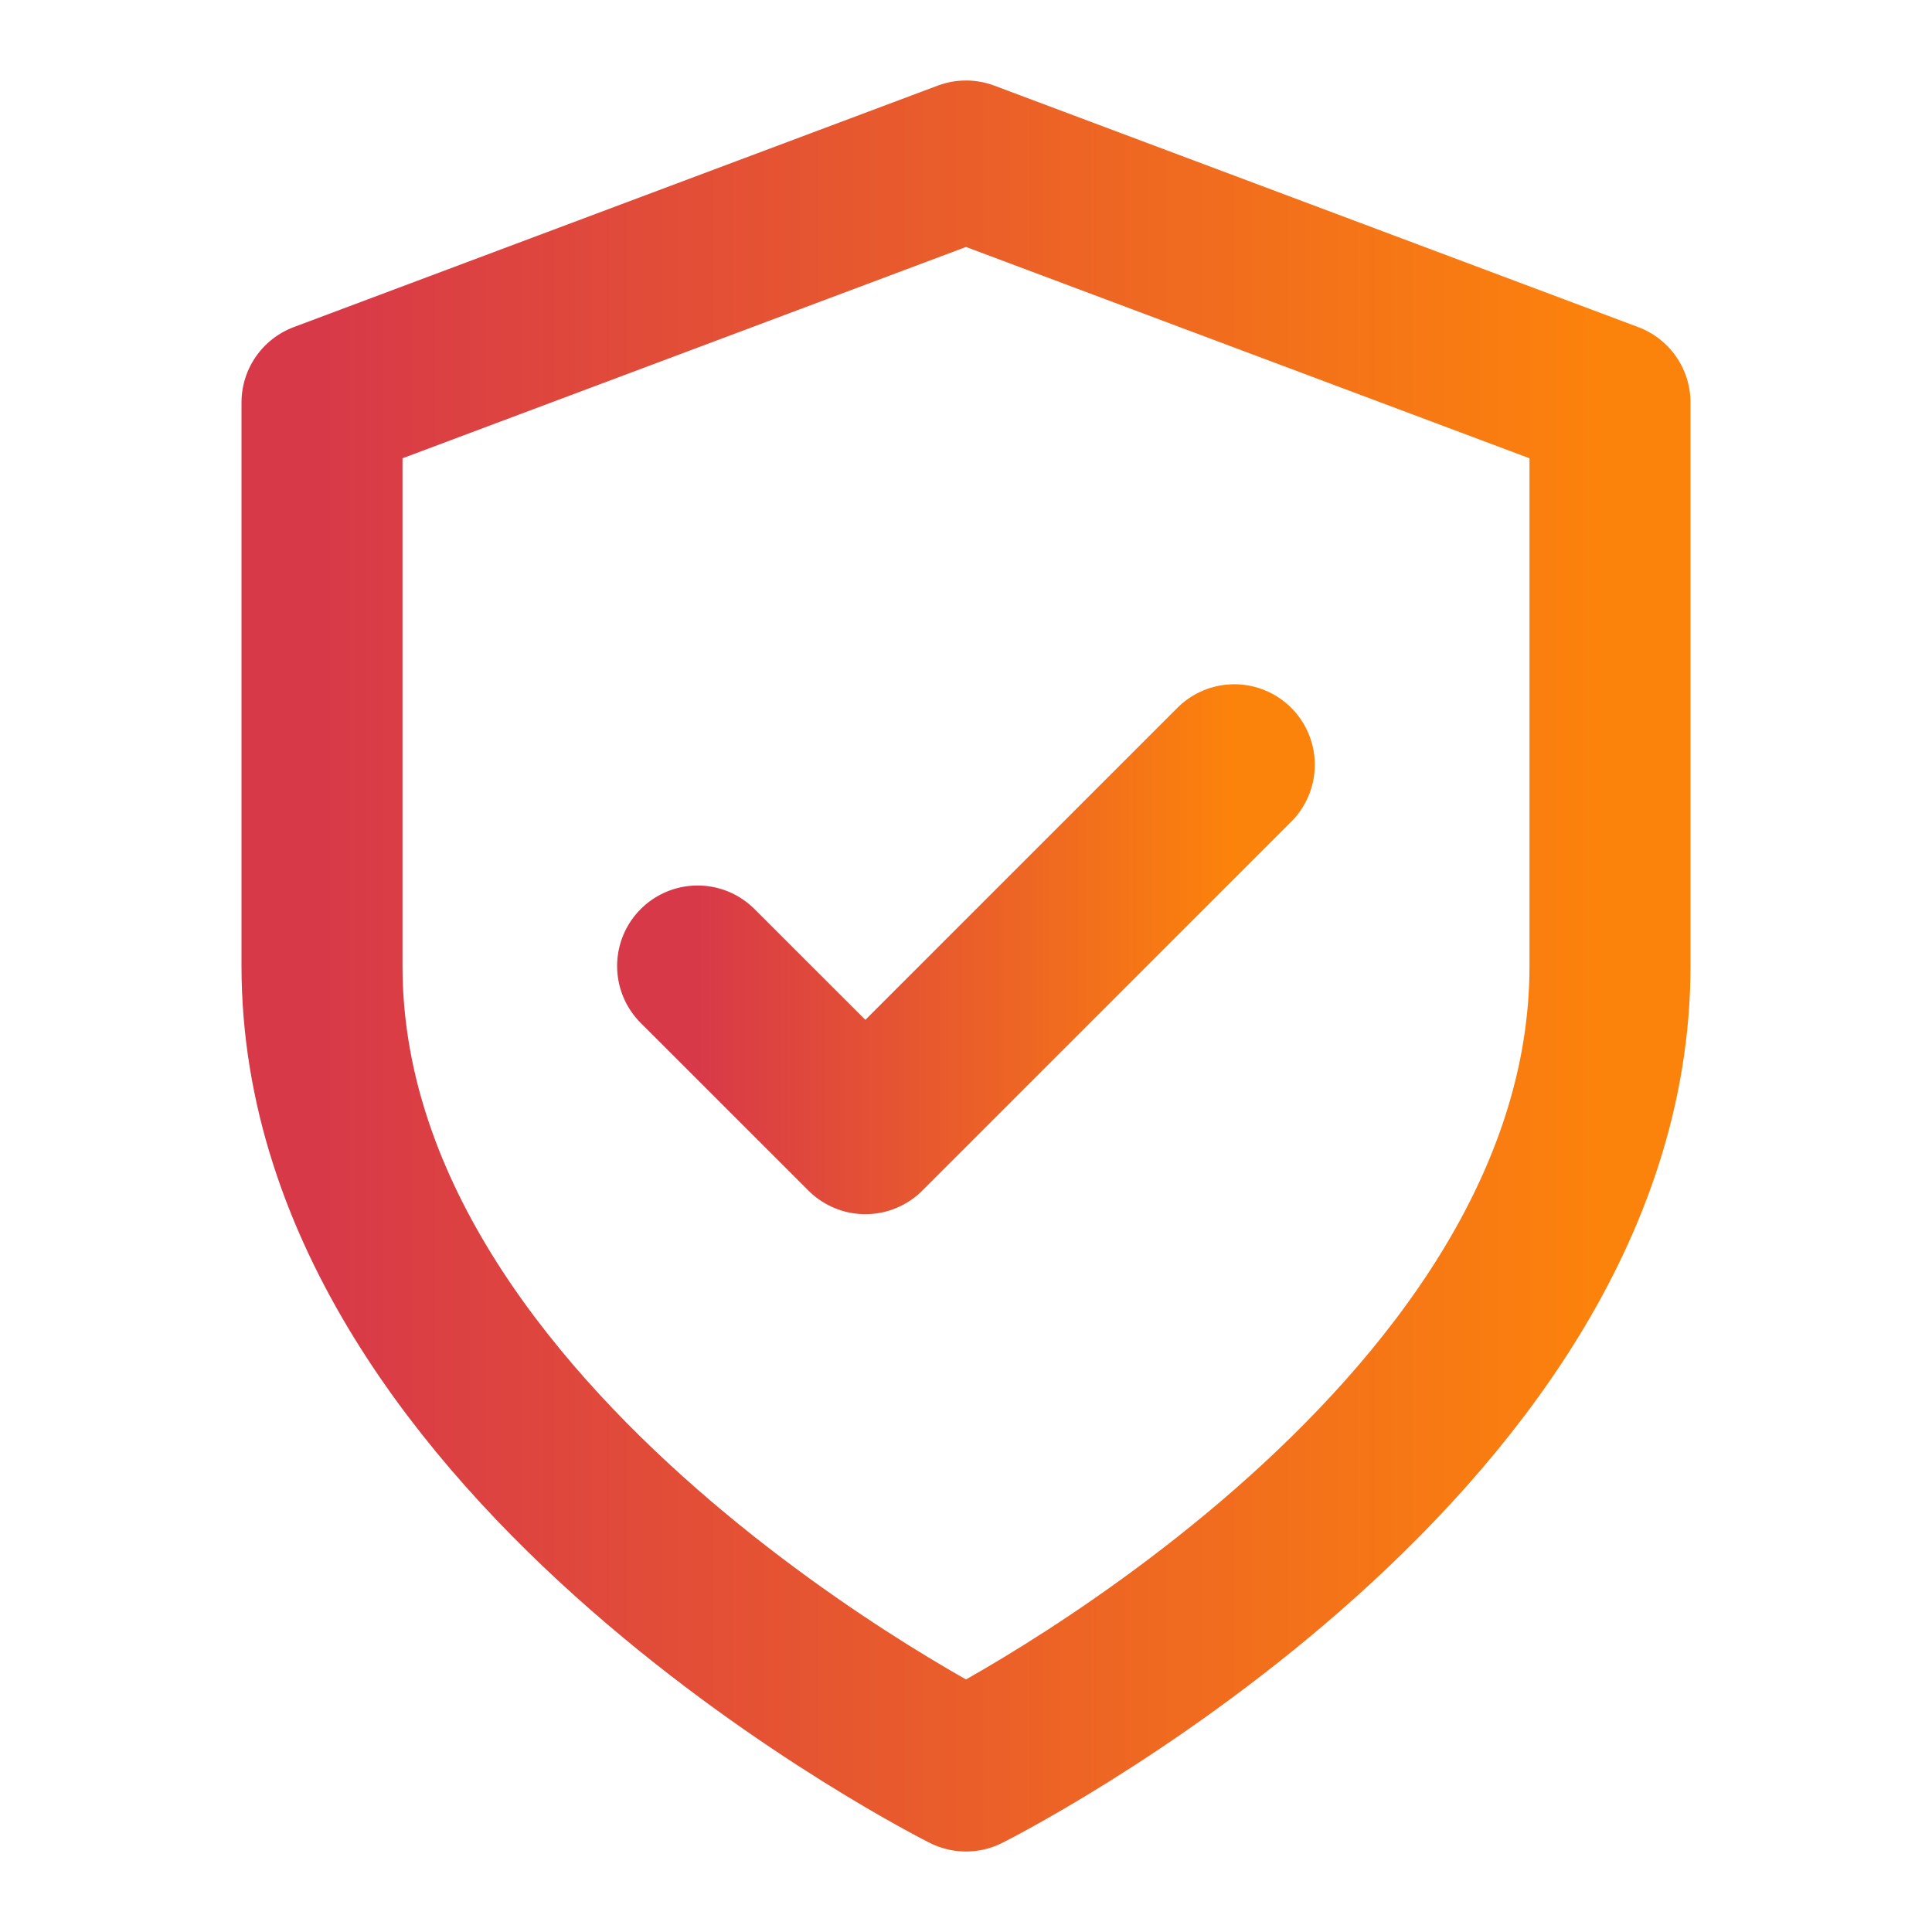 <svg width="24" height="24" viewBox="0 0 24 24" fill="none" xmlns="http://www.w3.org/2000/svg">
<path d="M12 22C12 22 20 18 20 12V5L12 2L4 5V12C4 18 12 22 12 22Z" stroke="url(#paint0_linear_2001_19)" stroke-width="2" stroke-linecap="round" stroke-linejoin="round"/>
<path d="M15.333 9.5L10.75 14.083L8.666 12" stroke="url(#paint1_linear_2001_19)" stroke-width="2" stroke-linecap="round" stroke-linejoin="round"/>
<defs>
<linearGradient id="paint0_linear_2001_19" x1="4" y1="12.001" x2="20" y2="12.001" gradientUnits="userSpaceOnUse">
<stop stop-color="#D83948"/>
<stop offset="1" stop-color="#FC830B"/>
</linearGradient>
<linearGradient id="paint1_linear_2001_19" x1="8.666" y1="11.792" x2="15.333" y2="11.792" gradientUnits="userSpaceOnUse">
<stop stop-color="#D83948"/>
<stop offset="1" stop-color="#FC830B"/>
</linearGradient>
</defs>
</svg>
